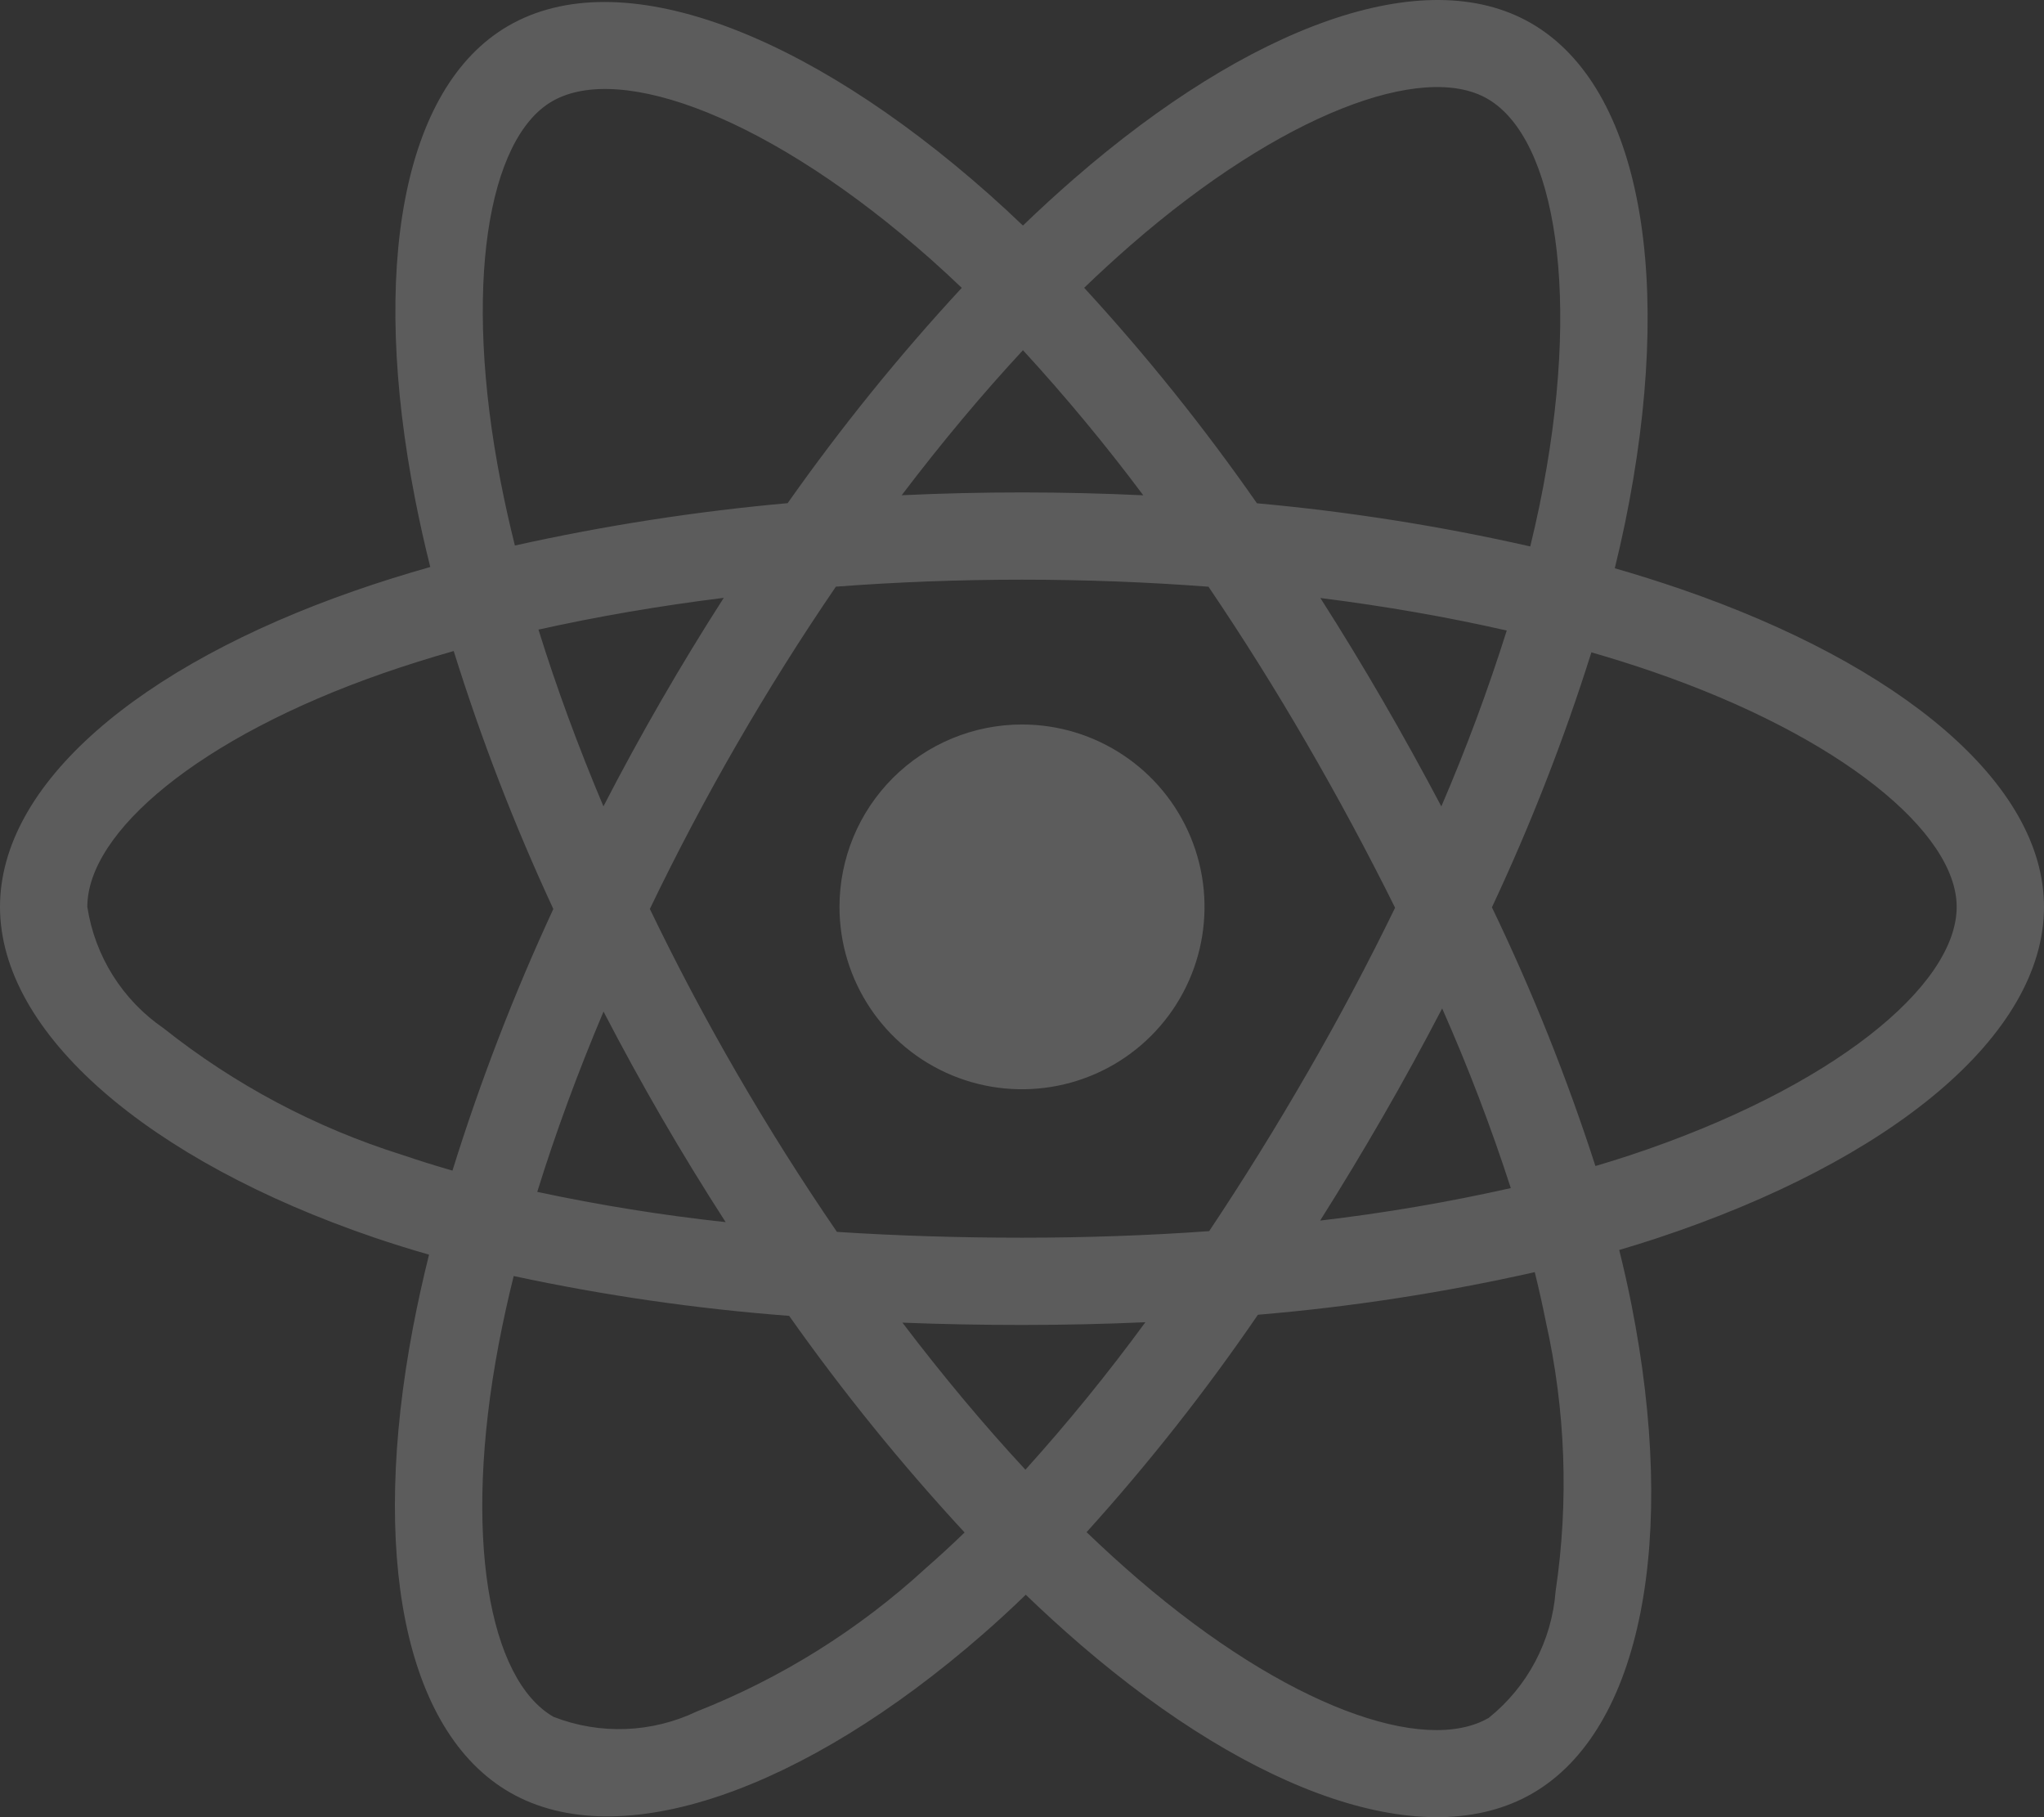<svg width="72" height="64" viewBox="0 0 72 64" fill="none" xmlns="http://www.w3.org/2000/svg">
<rect x="0" y="0" width="72" height="64" fill="#333333" stroke="none"/>
<g id="react.116e502cf0410bcef0189289958f8276" opacity="0.2">
<path id="Shape" fill-rule="evenodd" clip-rule="evenodd" d="M56.881 20.014C57.66 20.238 58.432 20.481 59.199 20.744C66.975 23.418 72 27.608 72 31.939C72 36.457 66.63 40.874 58.376 43.606C57.939 43.75 57.492 43.889 57.037 44.024C57.2 44.678 57.344 45.319 57.468 45.947C59.098 54.17 57.843 60.929 53.981 63.162C50.242 65.325 44.198 63.2 38.079 57.94C37.414 57.366 36.765 56.775 36.133 56.166C35.631 56.652 35.13 57.113 34.63 57.549C28.313 63.066 21.825 65.355 17.96 63.128C14.217 60.971 13.041 54.68 14.547 46.756C14.712 45.895 14.9 45.039 15.113 44.188C14.459 44.002 13.81 43.799 13.166 43.58C5.226 40.869 0 36.398 0 31.939C0 27.623 4.868 23.462 12.491 20.807C13.343 20.51 14.234 20.231 15.156 19.969C14.958 19.18 14.781 18.385 14.624 17.587C13.044 9.523 14.155 3.079 17.908 0.909C21.821 -1.355 28.338 1.076 34.84 6.843C35.245 7.203 35.643 7.57 36.033 7.944C36.617 7.381 37.215 6.833 37.826 6.301C44.03 0.907 50.173 -1.35 53.929 0.815C57.846 3.071 58.993 9.926 57.239 18.435C57.129 18.963 57.01 19.49 56.881 20.014ZM52.393 3.477C50.129 2.172 45.161 3.997 39.845 8.619C39.281 9.111 38.729 9.617 38.19 10.136C40.387 12.526 42.42 15.062 44.276 17.725C47.515 18.019 50.731 18.526 53.903 19.245C54.019 18.77 54.127 18.293 54.227 17.814C55.741 10.468 54.804 4.866 52.393 3.477ZM21.259 35.627C21.91 36.883 22.591 38.124 23.3 39.349C24.024 40.598 24.778 41.829 25.561 43.043C23.332 42.801 21.117 42.446 18.925 41.977C19.561 39.926 20.344 37.794 21.259 35.627ZM18.968 22.175C19.594 24.19 20.36 26.277 21.256 28.399C21.904 27.143 22.582 25.903 23.288 24.679C23.995 23.454 24.731 22.246 25.495 21.055C23.213 21.34 21.022 21.716 18.968 22.175ZM22.891 32.013C23.838 30.043 24.859 28.11 25.953 26.214V26.215C27.046 24.32 28.21 22.47 29.444 20.662C31.585 20.5 33.781 20.416 36 20.416C38.23 20.416 40.428 20.501 42.569 20.664C43.79 22.467 44.946 24.312 46.038 26.198C47.135 28.088 48.169 30.012 49.142 31.97C48.18 33.947 47.149 35.887 46.048 37.792H46.047C44.957 39.685 43.806 41.541 42.593 43.36C40.457 43.513 38.25 43.591 36 43.591C33.76 43.591 31.58 43.522 29.481 43.386C28.238 41.572 27.065 39.713 25.962 37.809C24.865 35.917 23.841 33.985 22.891 32.013H22.891ZM50.8 35.516C50.132 36.802 49.436 38.072 48.712 39.327H48.712C47.999 40.562 47.263 41.782 46.502 42.988C48.759 42.724 51.001 42.342 53.218 41.844C52.522 39.694 51.715 37.582 50.8 35.516ZM50.771 28.401C50.105 27.14 49.415 25.892 48.7 24.658C47.996 23.444 47.266 22.245 46.51 21.061C48.808 21.351 51.009 21.736 53.075 22.207C52.412 24.309 51.643 26.377 50.771 28.401ZM50.771 28.401L50.771 28.402H50.771L50.771 28.401ZM40.272 17.444C38.946 15.67 37.532 13.965 36.034 12.334C34.593 13.887 33.161 15.599 31.762 17.442C34.6 17.309 37.437 17.31 40.272 17.444ZM19.449 3.568C21.858 2.175 27.184 4.161 32.798 9.141C33.157 9.46 33.517 9.793 33.878 10.138C31.668 12.527 29.619 15.061 27.745 17.721C24.513 18.011 21.304 18.509 18.137 19.213C17.953 18.478 17.788 17.739 17.642 16.996V16.997C16.289 10.088 17.188 4.876 19.449 3.568ZM14.161 40.672C14.749 40.872 15.341 41.057 15.938 41.228C16.918 38.082 18.105 35.004 19.491 32.014C18.122 29.067 16.95 26.032 15.982 22.929C15.148 23.165 14.322 23.425 13.504 23.708C6.984 25.979 3.076 29.32 3.076 31.939C3.342 33.675 4.314 35.222 5.763 36.215C8.265 38.203 11.111 39.714 14.161 40.672ZM32.606 55.235C30.252 57.395 27.52 59.104 24.547 60.276H24.546C22.962 61.034 21.134 61.103 19.497 60.466C17.225 59.158 16.282 54.105 17.569 47.33C17.722 46.529 17.898 45.733 18.095 44.941C21.294 45.628 24.536 46.096 27.798 46.344C29.689 49.02 31.753 51.568 33.978 53.973C33.531 54.405 33.074 54.826 32.606 55.235ZM31.788 46.583C33.208 48.452 34.662 50.191 36.12 51.762V51.762C37.616 50.104 39.027 48.37 40.346 46.568C38.916 46.632 37.468 46.664 36 46.664C34.57 46.664 33.166 46.637 31.788 46.583ZM54.797 56.038C54.663 57.788 53.81 59.404 52.44 60.503C50.171 61.815 45.318 60.109 40.086 55.611C39.486 55.095 38.882 54.545 38.275 53.962C40.457 51.548 42.473 48.99 44.31 46.305C47.591 46.029 50.849 45.527 54.062 44.804C54.208 45.396 54.338 45.976 54.451 46.544C55.149 49.66 55.266 52.879 54.797 56.038V56.038ZM57.408 40.69H57.409V40.69C64.535 38.33 68.924 34.72 68.924 31.939C68.924 29.329 64.86 25.941 58.197 23.649C57.509 23.412 56.794 23.188 56.057 22.975C55.091 26.043 53.92 29.043 52.553 31.955C53.974 34.906 55.192 37.951 56.199 41.067C56.611 40.945 57.015 40.82 57.408 40.69Z" fill="white"/>
<path id="Path" d="M36 25.516C38.6 25.516 40.945 27.081 41.94 29.481C42.935 31.882 42.385 34.645 40.547 36.482C38.708 38.319 35.942 38.868 33.54 37.874C31.137 36.88 29.571 34.538 29.571 31.939C29.571 30.236 30.248 28.602 31.454 27.397C32.66 26.193 34.295 25.516 36 25.516Z" fill="white"/>
</g>
</svg>
